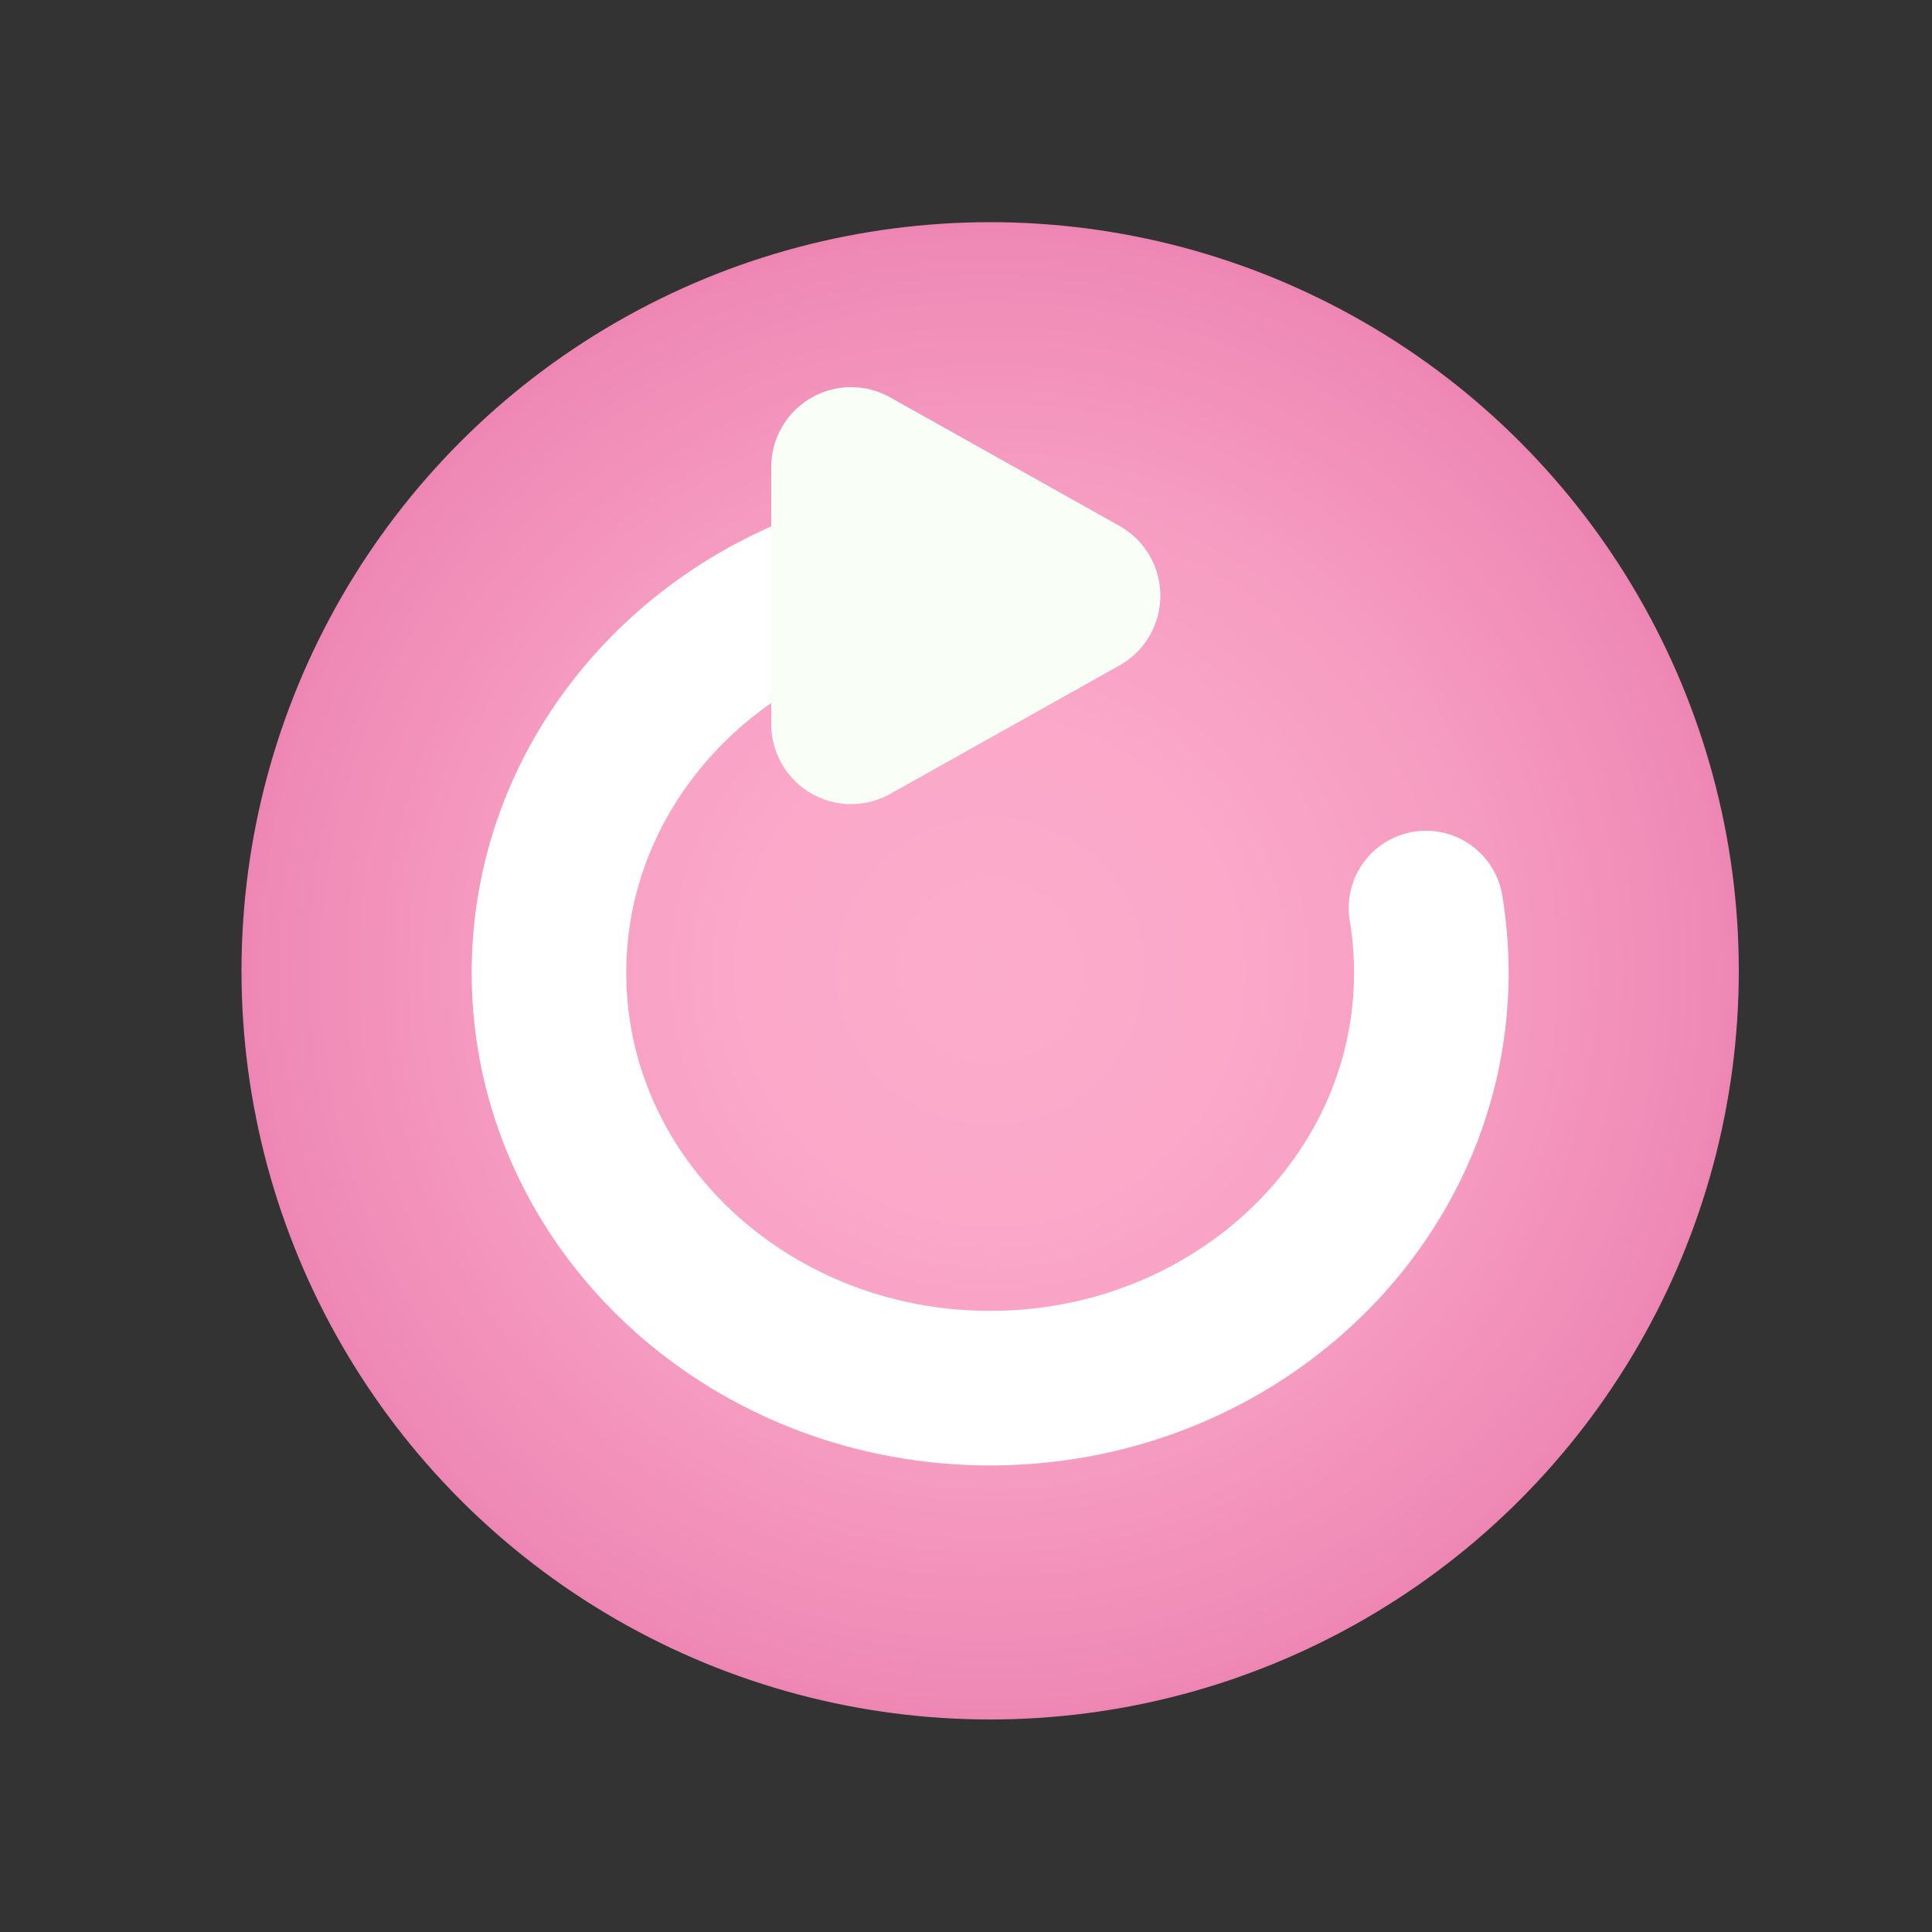 <svg id="Layer_1" data-name="Layer 1" xmlns="http://www.w3.org/2000/svg" xmlns:xlink="http://www.w3.org/1999/xlink" width="200" height="200" viewBox="0 0 200 200"><rect x="0" y="0" width="200" height="200" fill="#333333" stroke="none"/><defs><style>.cls-1{fill:url(#radial-gradient);}.cls-2{fill:none;stroke:#fff;stroke-linecap:round;stroke-linejoin:round;stroke-width:16px;}.cls-3{fill:#f9fff6;}</style><radialGradient id="radial-gradient" cx="102.5" cy="100.5" r="77.5" gradientUnits="userSpaceOnUse"><stop offset="0" stop-color="#fcaccb"/><stop offset="0.33" stop-color="#fba8c9"/><stop offset="0.65" stop-color="#f69cc1"/><stop offset="0.97" stop-color="#ef89b6"/><stop offset="1" stop-color="#ee86b4"/></radialGradient></defs><title>settingsicon</title><circle class="cls-1" cx="102.5" cy="100.5" r="77.5"/><path class="cls-2" d="M147.62,94a41.21,41.21,0,0,1,.55,6.7c0,23.73-20.45,43-45.67,43s-45.67-19.25-45.67-43c0-17.29,10.85-32.2,26.5-39"/><path class="cls-3" d="M88.11,83.24A8.28,8.28,0,0,1,79.84,75V48.35a8.27,8.27,0,0,1,12.32-7.21L115.9,54.45a8.28,8.28,0,0,1,0,14.43L92.16,82.18A8.22,8.22,0,0,1,88.11,83.24Z"/></svg>
